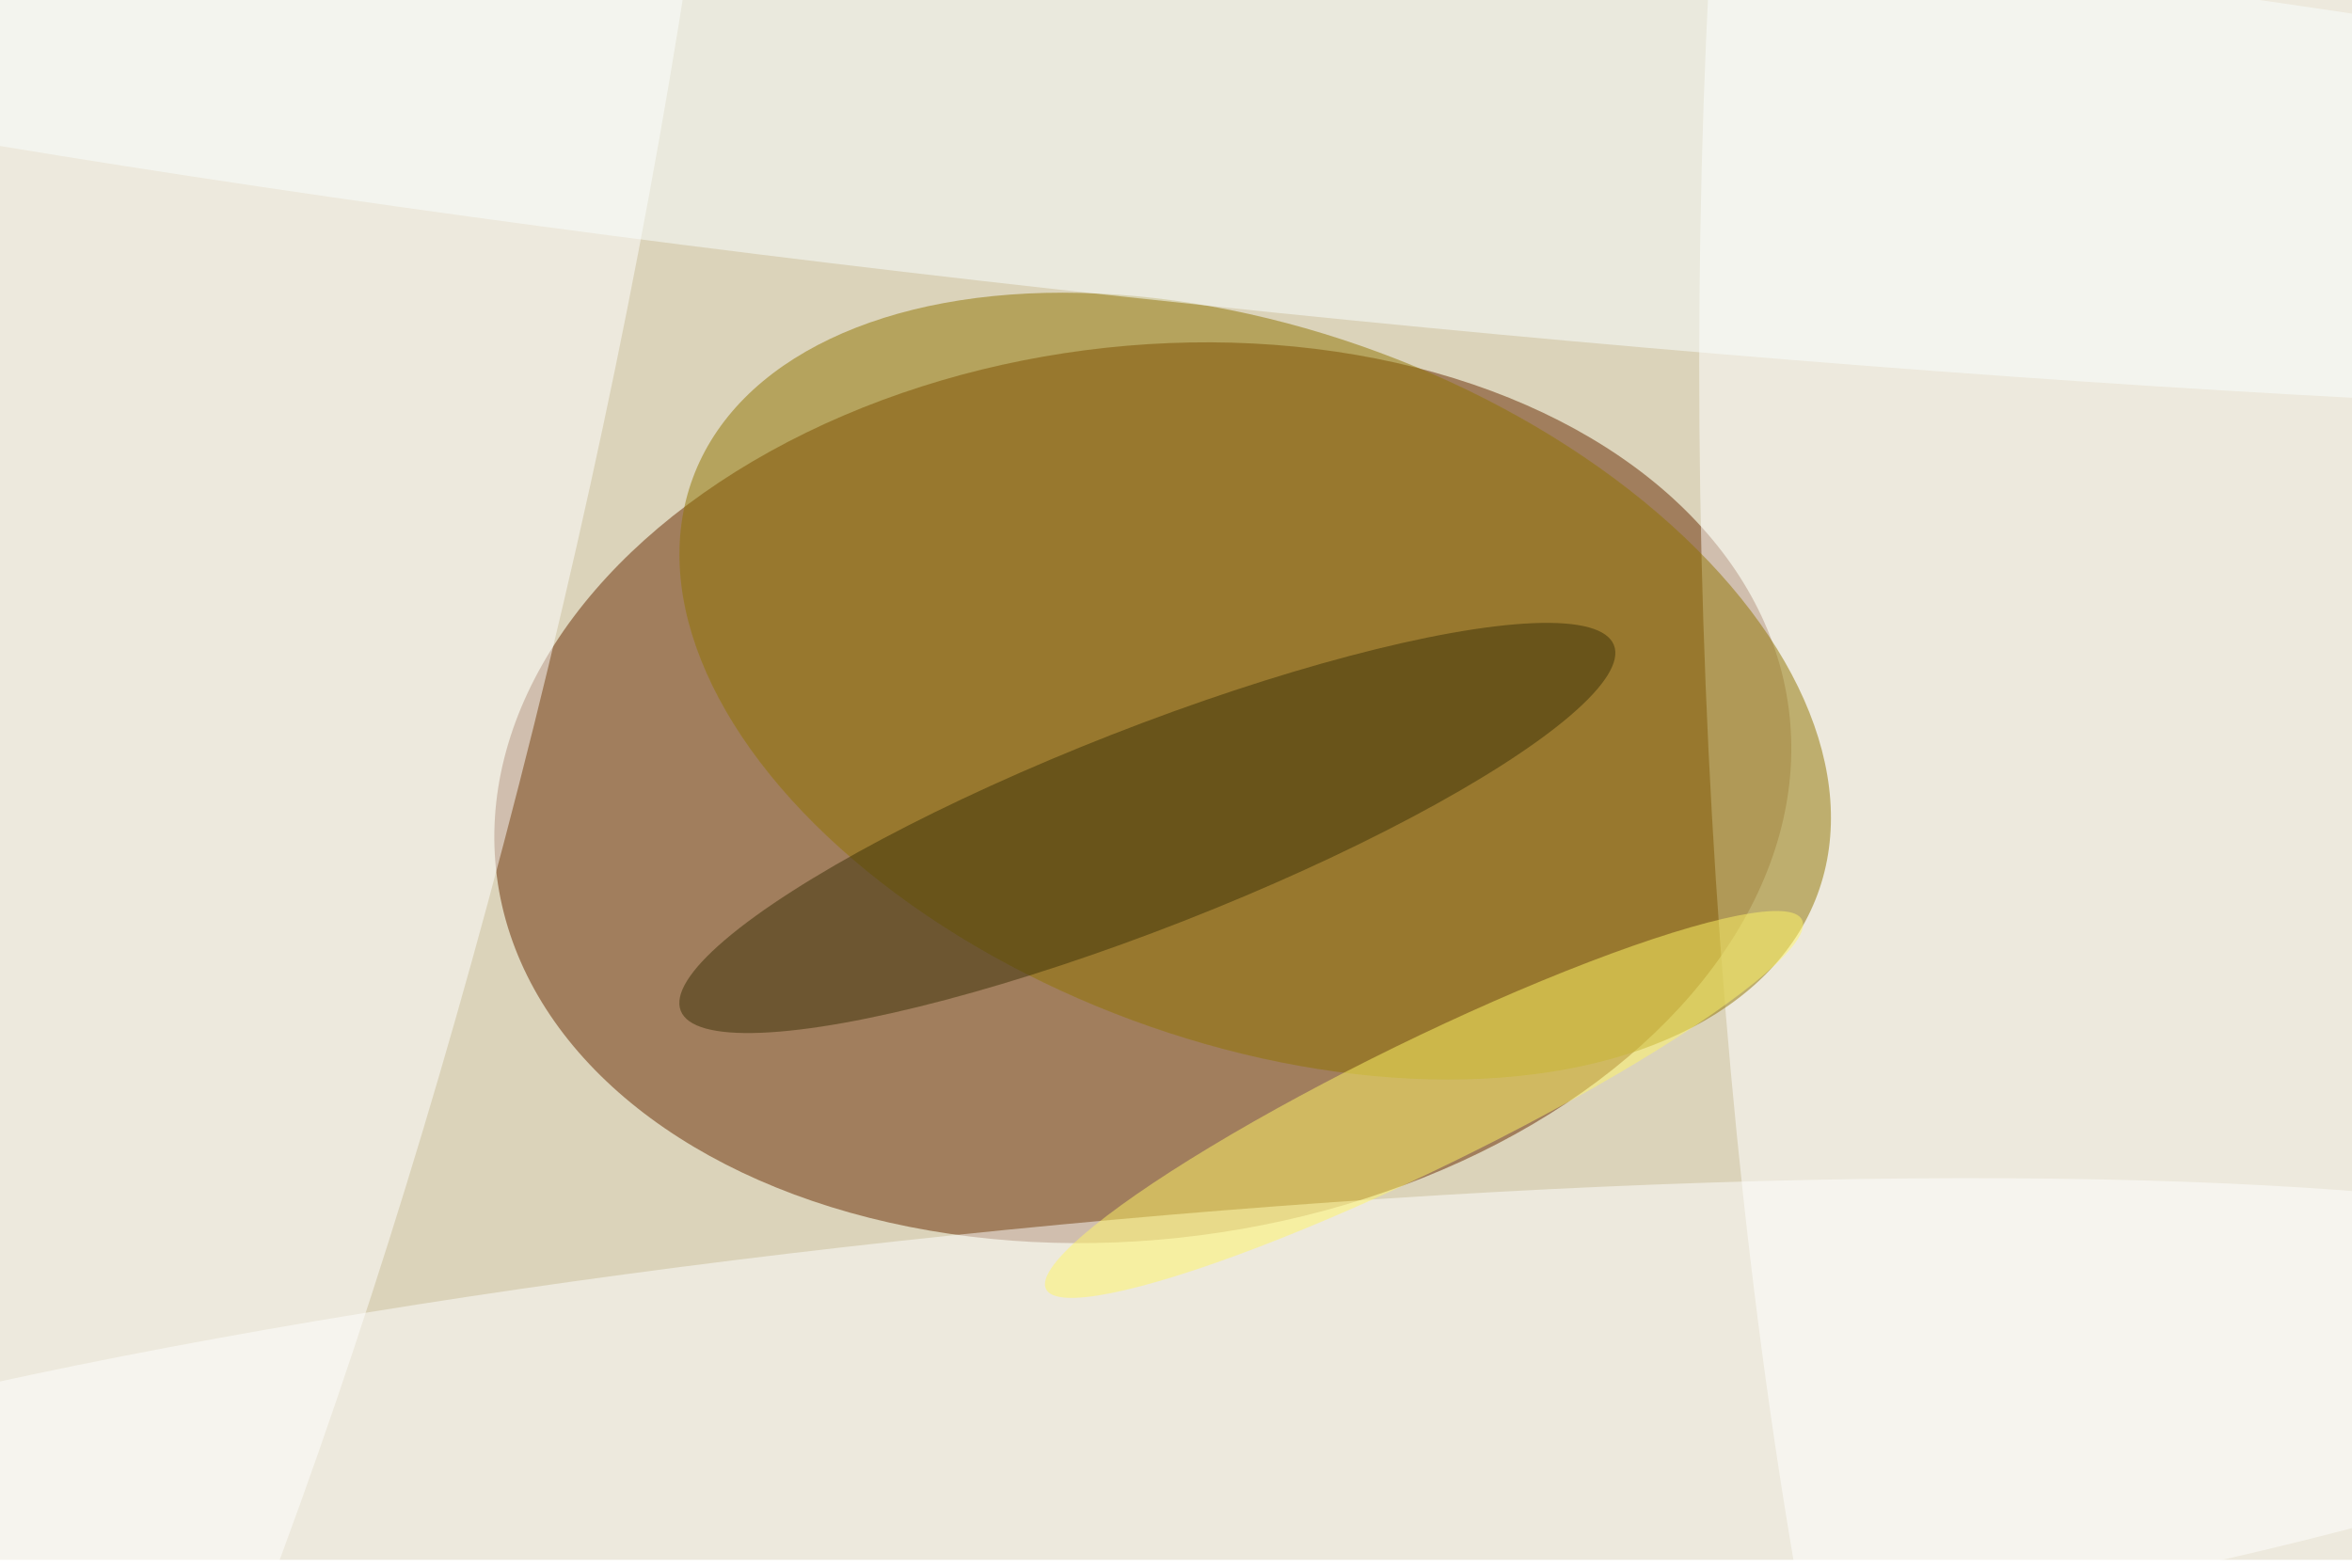 <svg xmlns="http://www.w3.org/2000/svg" viewBox="0 0 900 600"><filter id="c"><feGaussianBlur stdDeviation="55" /></filter><path fill="#dbd3ba" d="M0 0h900v597H0z"/><g filter='url(#c)' fill-opacity='.5'><ellipse fill="#682a00" fill-opacity=".5" rx="1" ry="1" transform="matrix(247.169 -32.102 21.997 169.367 437.3 303.4)"/><ellipse fill="#fff" fill-opacity=".5" rx="1" ry="1" transform="matrix(18.394 768.226 -193.016 4.622 844.1 208.2)"/><ellipse fill="#fff" fill-opacity=".5" rx="1" ry="1" transform="matrix(139.242 33.662 -166.16 687.325 70.7 221)"/><ellipse fill="#917500" fill-opacity=".5" rx="1" ry="1" transform="matrix(215.173 79.695 -47.319 127.76 480.3 262.6)"/><ellipse fill="#fff" fill-opacity=".5" rx="1" ry="1" transform="matrix(-647.976 61.252 -9.121 -96.491 414.7 565.2)"/><ellipse fill="#faffff" fill-opacity=".5" rx="1" ry="1" transform="matrix(-881.774 -90.139 8.367 -81.849 496.2 37.8)"/><ellipse fill="#3a3006" fill-opacity=".5" rx="1" ry="1" transform="rotate(-111.4 327.6 8.7) scale(38.213 191.768)"/><ellipse fill="#fff767" fill-opacity=".5" rx="1" ry="1" transform="matrix(-144.649 70.659 -10.793 -22.095 544.9 422.7)"/></g></svg>